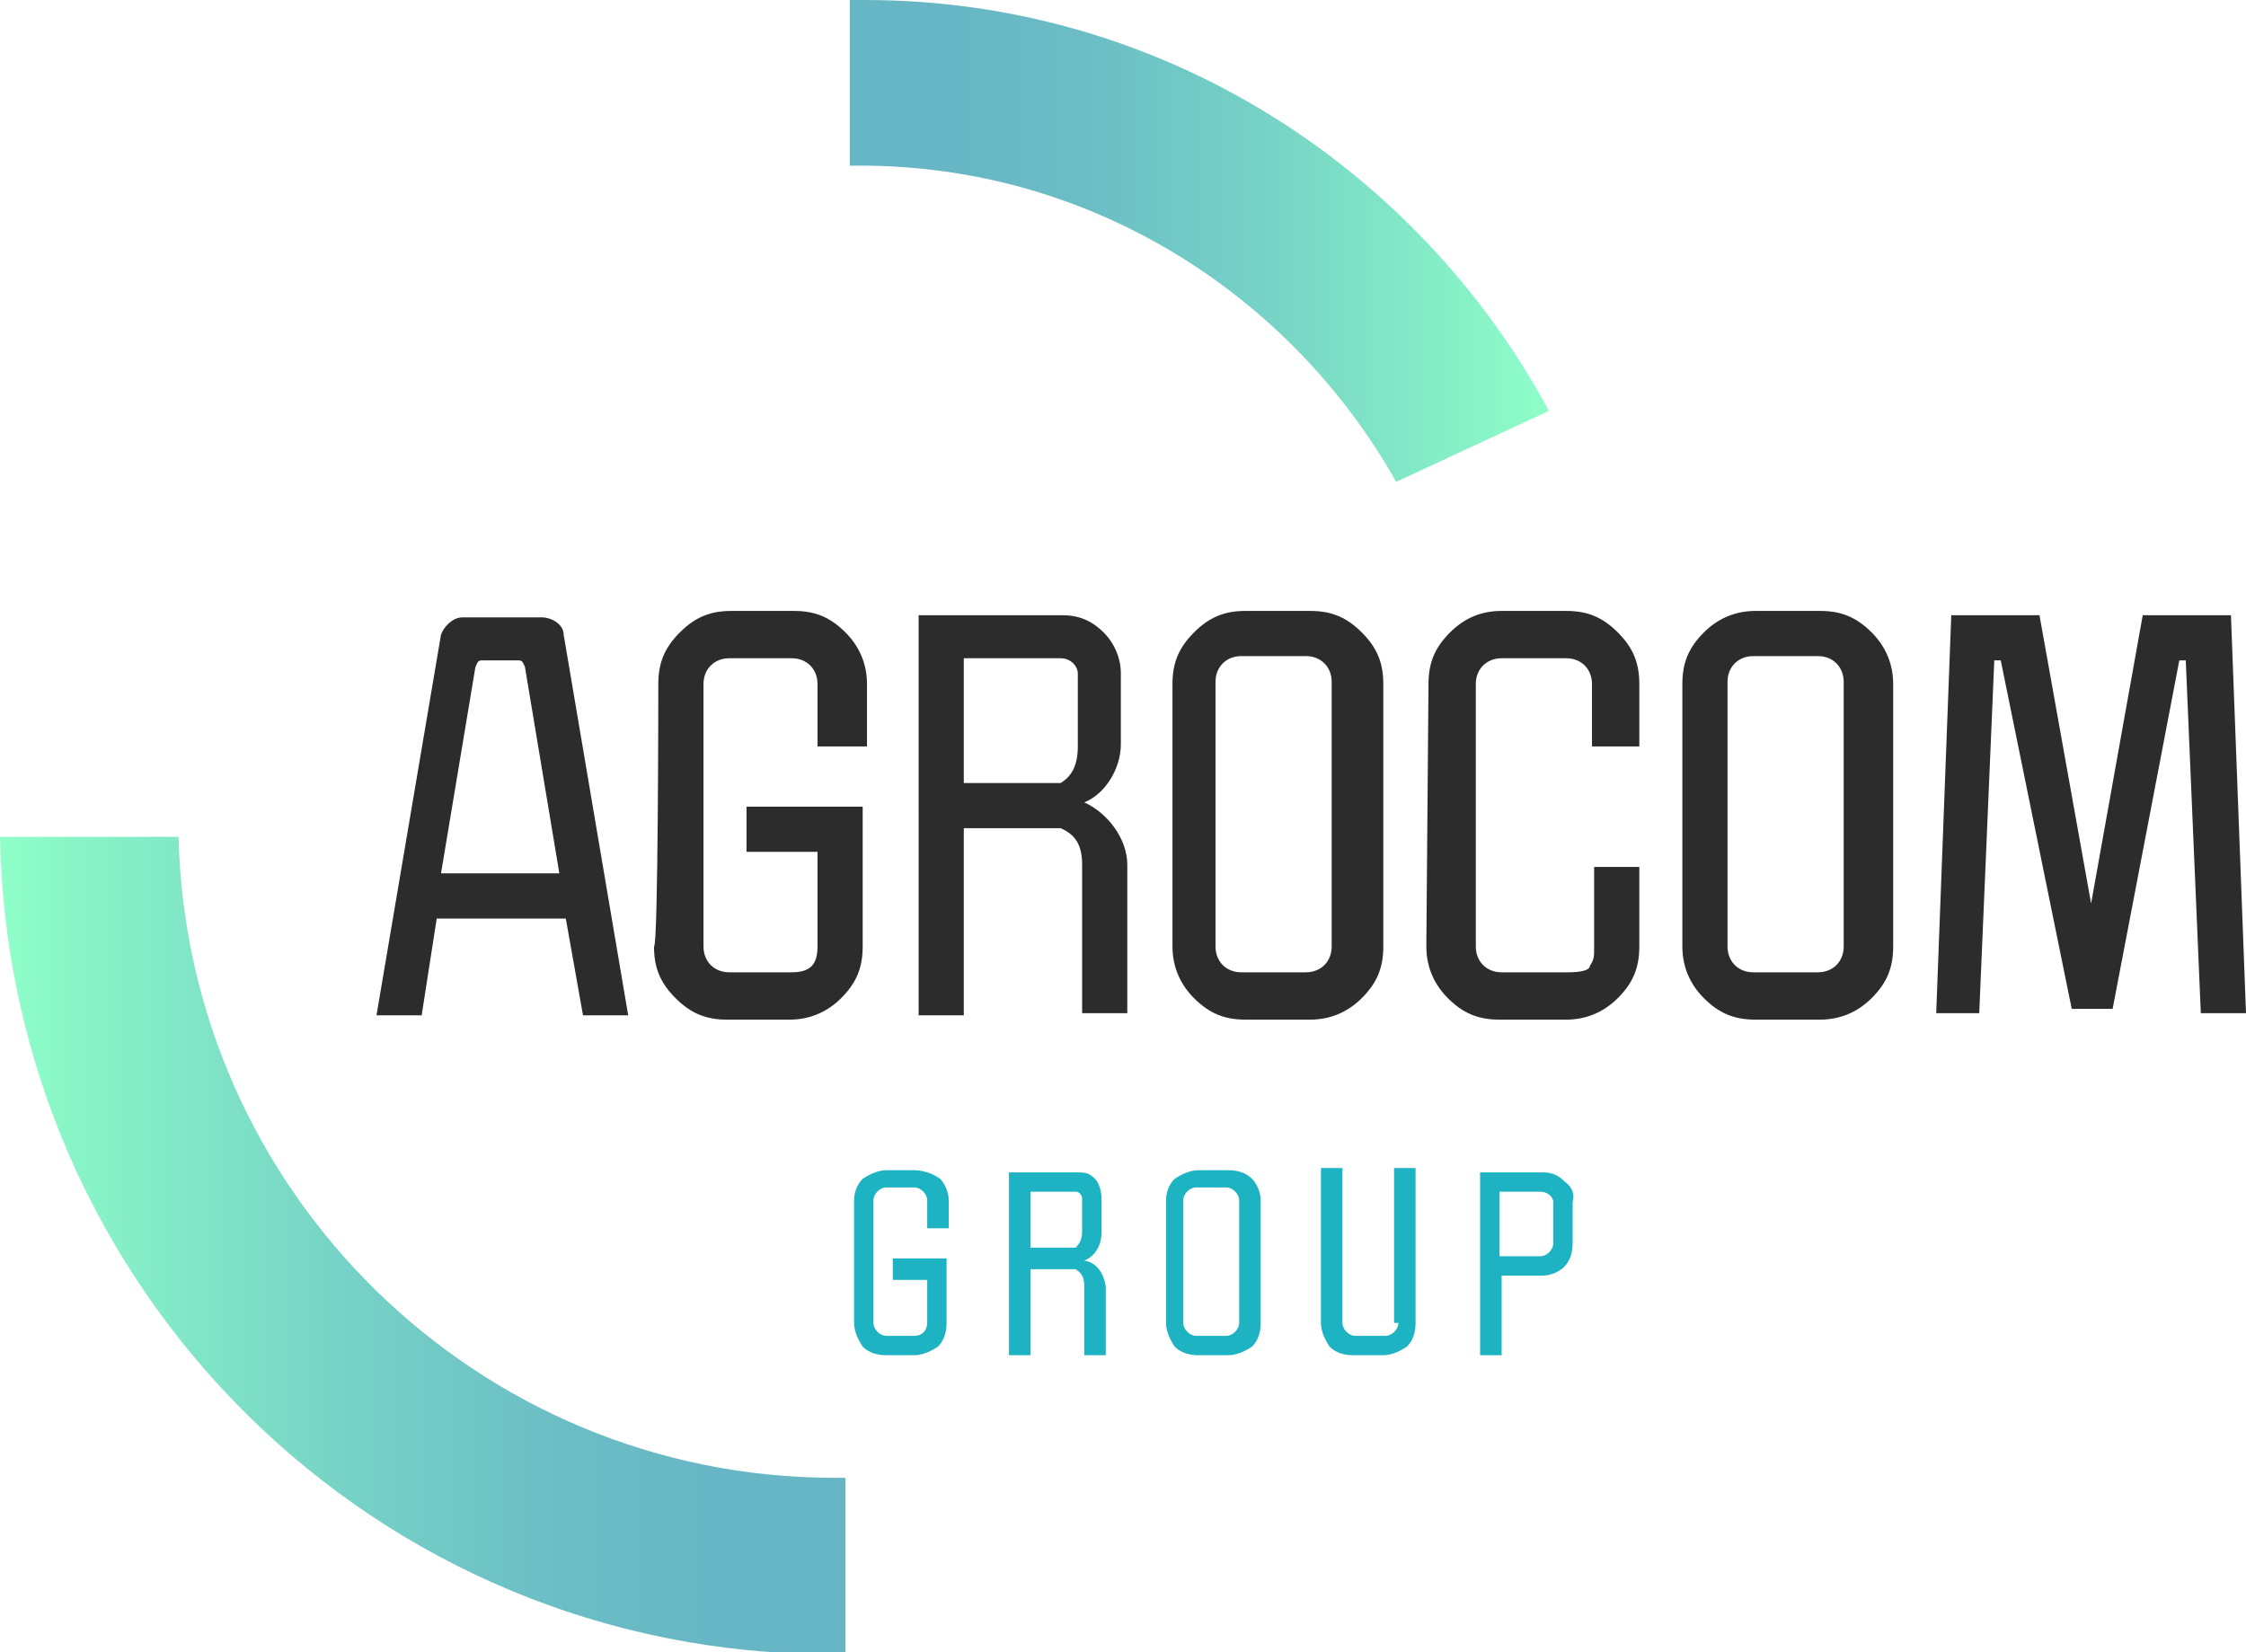 <?xml version="1.0" encoding="utf-8"?>
<!-- Generator: Adobe Illustrator 18.1.0, SVG Export Plug-In . SVG Version: 6.00 Build 0)  -->
<!DOCTYPE svg PUBLIC "-//W3C//DTD SVG 1.1//EN" "http://www.w3.org/Graphics/SVG/1.1/DTD/svg11.dtd">
<svg version="1.1" id="Слой_3" xmlns="http://www.w3.org/2000/svg" xmlns:xlink="http://www.w3.org/1999/xlink" x="0px" y="0px"
	 viewBox="0 0 104.4 76.8" enable-background="new 0 0 104.4 76.8" xml:space="preserve">
<g>
	<g>
		<path fill="#1EB3C2" d="M50.4,58.6c0.5-0.2,0.8-0.7,0.8-1.3v-1.6c0-0.3-0.1-0.7-0.3-0.9c-0.3-0.3-0.5-0.3-0.9-0.3h-3.1V63h1v-4
			h2.1c0.3,0.2,0.4,0.4,0.4,0.8V63h1v-3.2C51.3,59.2,51,58.7,50.4,58.6z M50.3,57.2c0,0.4-0.1,0.6-0.3,0.8h-2.1v-2.6h2.1
			c0.2,0,0.3,0.2,0.3,0.3V57.2z"/>
		<path fill="#1EB3C2" d="M42.5,54.4h-1.3c-0.4,0-0.8,0.2-1.1,0.4c-0.3,0.3-0.4,0.7-0.4,1v5.7c0,0.4,0.2,0.8,0.4,1.1
			c0.3,0.3,0.7,0.4,1.1,0.4h1.3c0.4,0,0.8-0.2,1.1-0.4c0.3-0.3,0.4-0.7,0.4-1.1v-3h-2.5v1h1.6v2c0,0.3-0.2,0.6-0.6,0.6h-1.3
			c-0.3,0-0.6-0.3-0.6-0.6v-5.7c0-0.3,0.3-0.6,0.6-0.6h1.3c0.3,0,0.6,0.3,0.6,0.6v1.3h1v-1.3c0-0.4-0.2-0.8-0.4-1
			C43.3,54.5,42.8,54.4,42.5,54.4z"/>
		<path fill="#1EB3C2" d="M57.1,54.4h-1.4c-0.4,0-0.8,0.2-1.1,0.4c-0.3,0.3-0.4,0.7-0.4,1v5.7c0,0.4,0.2,0.8,0.4,1.1
			c0.3,0.3,0.7,0.4,1.1,0.4h1.4c0.4,0,0.8-0.2,1.1-0.4c0.3-0.3,0.4-0.7,0.4-1.1v-5.7c0-0.4-0.2-0.8-0.4-1
			C57.9,54.5,57.5,54.4,57.1,54.4z M57.6,61.5c0,0.3-0.3,0.6-0.6,0.6h-1.4c-0.3,0-0.6-0.3-0.6-0.6v-5.7c0-0.3,0.3-0.6,0.6-0.6H57
			c0.3,0,0.6,0.3,0.6,0.6V61.5z"/>
		<path fill="#1EB3C2" d="M65,61.5c0,0.3-0.3,0.6-0.6,0.6h-1.4c-0.3,0-0.6-0.3-0.6-0.6v-7.2h-1v7.2c0,0.4,0.2,0.8,0.4,1.1
			c0.3,0.3,0.7,0.4,1.1,0.4h1.4c0.4,0,0.8-0.2,1.1-0.4c0.3-0.3,0.4-0.7,0.4-1.1v-7.2h-1V61.5z"/>
		<path fill="#1EB3C2" d="M72.7,54.9c-0.3-0.3-0.6-0.4-1-0.4h-2.9V63h1v-3.7h1.9c0.4,0,0.8-0.2,1-0.4c0.3-0.3,0.4-0.7,0.4-1.1v-1.9
			C73.2,55.5,73.1,55.2,72.7,54.9z M72.2,57.8c0,0.3-0.3,0.6-0.6,0.6h-1.9v-3h1.9c0.3,0,0.6,0.2,0.6,0.5V57.8z"/>
	</g>
	<g>
		<path fill="#2C2C2C" d="M26.3,42.7h-6l-0.7,4.5h-2.1l3-17.7c0.1-0.3,0.5-0.8,1-0.8h3.7c0.4,0,1,0.3,1,0.8l3,17.7h-2.1L26.3,42.7z
			 M26,40.6l-1.6-9.6c-0.1-0.2-0.1-0.3-0.3-0.3h-1.7c-0.2,0-0.2,0.1-0.3,0.3l-1.6,9.6H26z"/>
		<path fill="#2C2C2C" d="M30.6,31.8c0-1,0.3-1.7,1-2.4s1.4-1,2.4-1h2.9c1,0,1.7,0.3,2.4,1c0.6,0.6,1,1.4,1,2.4v2.9H38v-2.9
			c0-0.7-0.5-1.2-1.2-1.2h-2.9c-0.7,0-1.2,0.5-1.2,1.2V44c0,0.7,0.5,1.2,1.2,1.2h2.9c0.9,0,1.2-0.4,1.2-1.2v-4.4h-3.3v-2.1h5.4V44
			c0,1-0.3,1.7-1,2.4c-0.6,0.6-1.4,1-2.4,1h-2.9c-1,0-1.7-0.3-2.4-1s-1-1.4-1-2.4C30.6,44,30.6,31.8,30.6,31.8z"/>
		<path fill="#2C2C2C" d="M49.4,28.6c0.8,0,1.4,0.3,1.9,0.8c0.5,0.5,0.8,1.2,0.8,1.9v3.3c0,1.1-0.7,2.3-1.7,2.7c1.1,0.5,2,1.7,2,2.9
			v6.9h-2.1v-6.9c0-0.9-0.3-1.4-1-1.7h-4.5v8.7h-2.1V28.6H49.4z M49.3,36.4c0.5-0.3,0.8-0.8,0.8-1.7v-3.4c0-0.3-0.3-0.7-0.8-0.7
			h-4.5v5.8H49.3z"/>
		<path fill="#2C2C2C" d="M54.5,31.8c0-1,0.3-1.7,1-2.4s1.4-1,2.4-1h3c1,0,1.7,0.3,2.4,1s1,1.4,1,2.4V44c0,1-0.3,1.7-1,2.4
			c-0.6,0.6-1.4,1-2.4,1h-3c-1,0-1.7-0.3-2.4-1c-0.6-0.6-1-1.4-1-2.4V31.8z M56.5,44c0,0.7,0.5,1.2,1.2,1.2h3c0.7,0,1.2-0.5,1.2-1.2
			V31.7c0-0.7-0.5-1.2-1.2-1.2h-3c-0.7,0-1.2,0.5-1.2,1.2V44z"/>
		<path fill="#2C2C2C" d="M66.4,31.8c0-1,0.3-1.7,1-2.4c0.7-0.7,1.5-1,2.4-1h3c1,0,1.7,0.3,2.4,1s1,1.4,1,2.4v2.9H74v-2.9
			c0-0.7-0.5-1.2-1.2-1.2h-3c-0.7,0-1.2,0.5-1.2,1.2V44c0,0.7,0.5,1.2,1.2,1.2h3.1c0.6,0,1-0.1,1-0.3c0.2-0.3,0.2-0.4,0.2-0.9v-3.7
			h2.1V44c0,1-0.3,1.7-1,2.4c-0.6,0.6-1.4,1-2.4,1h-3.1c-1,0-1.7-0.3-2.4-1c-0.6-0.6-1-1.4-1-2.4L66.4,31.8L66.4,31.8z"/>
		<path fill="#2C2C2C" d="M78.2,31.8c0-1,0.3-1.7,1-2.4c0.6-0.6,1.4-1,2.4-1h3c1,0,1.7,0.3,2.4,1c0.6,0.6,1,1.4,1,2.4V44
			c0,1-0.3,1.7-1,2.4c-0.6,0.6-1.4,1-2.4,1h-3c-1,0-1.7-0.3-2.4-1c-0.6-0.6-1-1.4-1-2.4V31.8z M80.3,44c0,0.7,0.5,1.2,1.2,1.2h3
			c0.7,0,1.2-0.5,1.2-1.2V31.7c0-0.7-0.5-1.2-1.2-1.2h-3c-0.7,0-1.2,0.5-1.2,1.2V44z"/>
		<path fill="#2C2C2C" d="M94.8,28.6L97.2,42l2.4-13.4h4.1l0.7,18.5h-2.1l-0.7-16.4h-0.3l-3.1,16.2h-1.9L93,30.7h-0.3L92,47.1H90
			l0.7-18.5L94.8,28.6L94.8,28.6z"/>
	</g>
</g>
<linearGradient id="SVGID_1_" gradientUnits="userSpaceOnUse" x1="39.377" y1="57.855" x2="1.708031e-09" y2="57.855">
	<stop  offset="0.158" style="stop-color:#67B6C5"/>
	<stop  offset="0.331" style="stop-color:#6BBDC5"/>
	<stop  offset="0.589" style="stop-color:#76D2C6"/>
	<stop  offset="0.898" style="stop-color:#88F3C7"/>
	<stop  offset="1" style="stop-color:#8FFFC8"/>
</linearGradient>
<path fill="url(#SVGID_1_)" d="M38.8,68.7c-16.6,0-30.1-13.3-30.5-29.8H0c0.4,21.1,17.5,38,38.6,38c0.2,0,0.5,0,0.7,0v-8.2
	C39.2,68.7,39,68.7,38.8,68.7z"/>
<linearGradient id="SVGID_2_" gradientUnits="userSpaceOnUse" x1="39.476" y1="11.213" x2="71.966" y2="11.213">
	<stop  offset="0.158" style="stop-color:#67B6C5"/>
	<stop  offset="0.331" style="stop-color:#6BBDC5"/>
	<stop  offset="0.589" style="stop-color:#76D2C6"/>
	<stop  offset="0.898" style="stop-color:#88F3C7"/>
	<stop  offset="1" style="stop-color:#8FFFC8"/>
</linearGradient>
<path fill="url(#SVGID_2_)" d="M64.9,22.4l7.1-3.3C65.9,7.8,54,0,40.2,0c-0.2,0-0.5,0-0.7,0v7.7c0.2,0,0.3,0,0.5,0
	C50.7,7.7,60,13.7,64.9,22.4z"/>
</svg>
